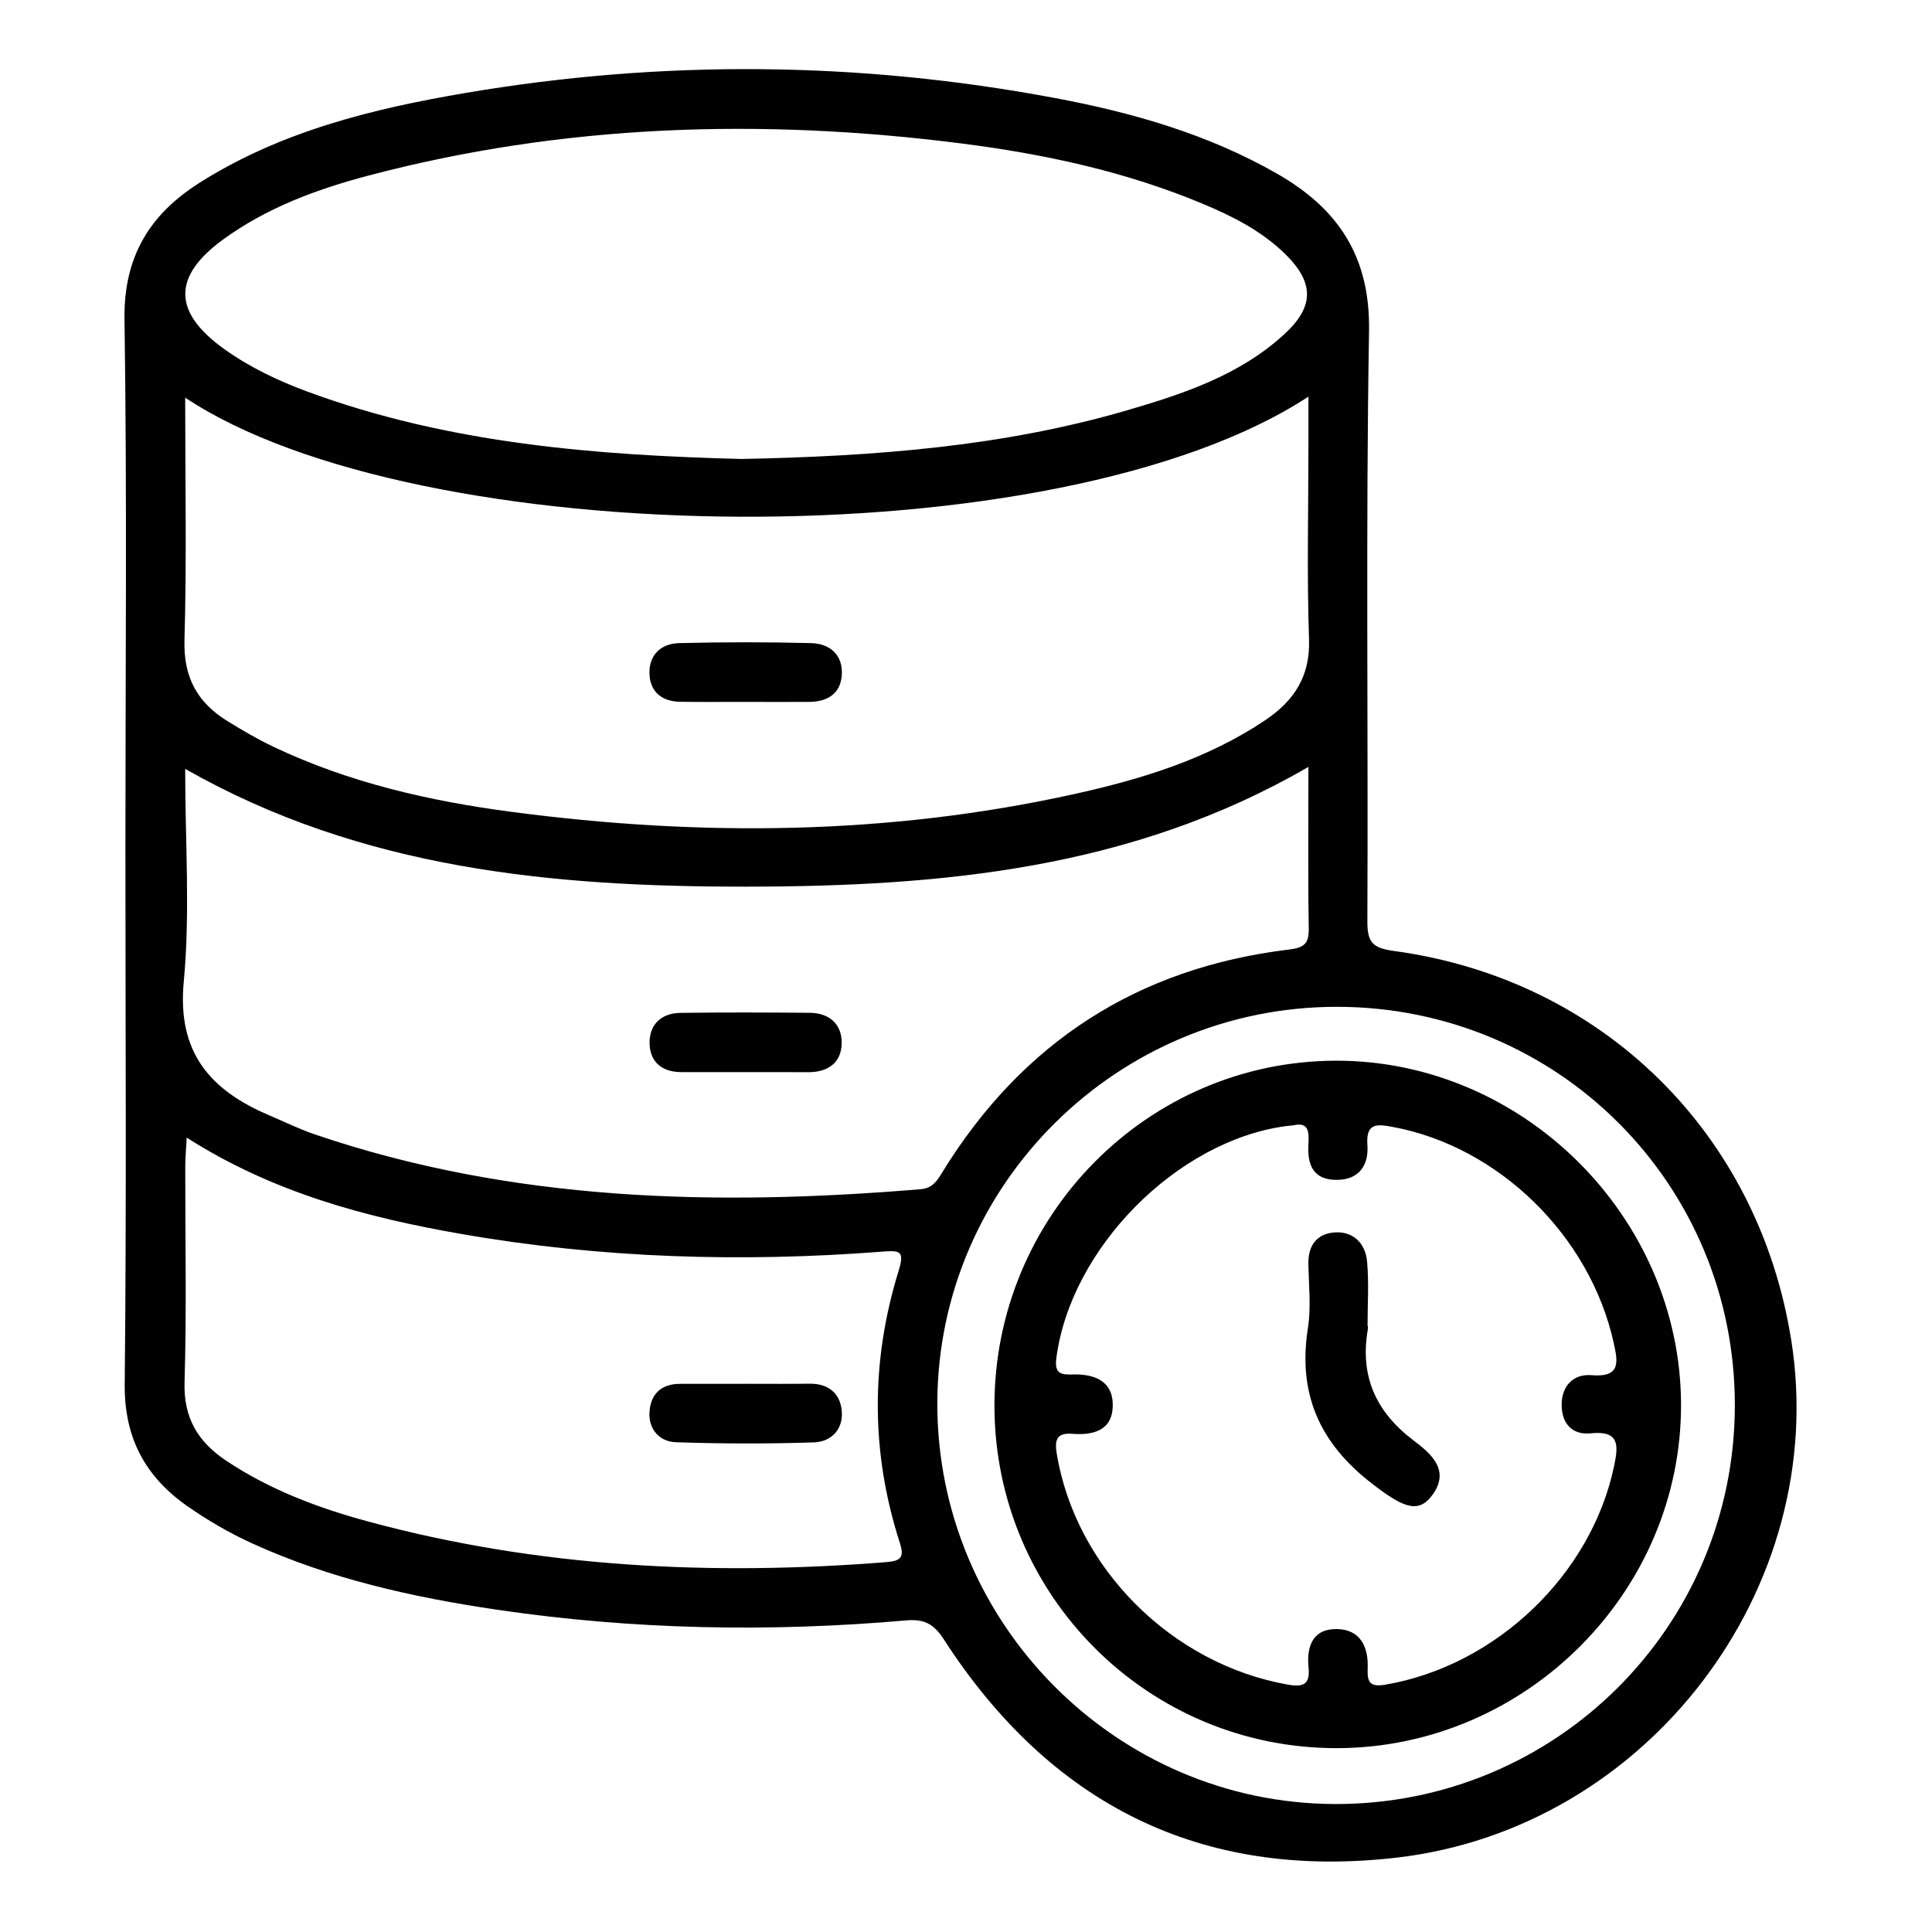 <?xml version="1.0" encoding="UTF-8"?>
<svg id="Layer_1" data-name="Layer 1" xmlns="http://www.w3.org/2000/svg" viewBox="0 0 800 800">
  <defs>
    <style>
      .cls-1 {
        fill: none;
      }

      .cls-2 {
        fill: #010101;
      }
    </style>
  </defs>
  <rect class="cls-1" width="800" height="800"/>
  <path class="cls-2" d="M741.73,555.05c-13.52-85.78-78.23-149.56-164.54-161.28-8.86-1.2-11.03-3.57-10.99-12.33,.38-81.43-.7-162.88,.69-244.29,.53-31-12.8-50.77-38.13-65.26-28.62-16.37-59.85-25.28-91.86-31.29-81.18-15.24-162.64-15.94-244.08-2.12-38.6,6.55-76.44,15.87-110.1,37.14-20.7,13.08-31.56,30.63-31.17,56.6,1.08,72.87,.38,145.76,.38,218.65,0,74.11,.48,148.22-.29,222.31-.23,22.33,8.64,38.44,26.08,50.58,8.3,5.78,17.18,10.97,26.38,15.18,32.4,14.82,66.86,22.48,101.91,27.64,56.24,8.28,112.72,9.34,169.29,4.39,7.42-.65,11.36,1.44,15.53,7.89,44.02,68.07,106.23,99.72,187.41,90.36,104.02-11.99,179.66-111.61,163.5-214.17ZM92.42,99.15c18.02-13.13,38.7-20.77,59.9-26.38,80.91-21.39,162.95-23.91,245.68-13.38,34.38,4.38,67.99,11.59,100.07,25.01,12.44,5.2,24.41,11.27,34.15,20.84,11.98,11.77,12.09,21.66-.38,33.12-18.49,17-41.77,24.72-65.22,31.56-51.59,15.04-104.63,19.03-159.52,20.13-60.1-1.54-121.17-6.27-179.66-27.84-12.23-4.51-24-10.08-34.64-17.71-21.28-15.27-21.45-30.01-.39-45.35Zm-16.03,166c.94-32.92,.29-65.88,.29-100.5,95.9,63.91,361.05,67.73,465.11-.41,0,7.75,0,14.38,0,21.02,0,26.47-.67,52.97,.25,79.41,.54,15.41-6.21,25.51-18.09,33.51-24.05,16.17-51.27,24.46-79.11,30.62-77.2,17.08-155.1,17.67-233.12,7.36-33.85-4.47-67.2-12.07-98.37-26.88-6.59-3.13-12.94-6.84-19.16-10.68-12.39-7.63-18.24-18.08-17.8-33.45Zm290.59,381.7c-72.31,5.71-143.88,2.26-214.22-16.74-20.84-5.63-40.95-13.16-59.09-25.26-11.66-7.78-17.7-17.66-17.25-32.53,.89-29.68,.25-59.42,.29-89.13,0-3.53,.34-7.06,.6-12.13,35.66,22.78,74.32,33.05,113.99,39.95,57.6,10.02,115.65,11.76,173.87,7.28,7.2-.55,9.57-.59,6.97,7.8-11.62,37.51-11.64,75.2,.43,112.67,1.91,5.94,.68,7.59-5.59,8.08Zm14.39-154.44c-84.95,7.09-169.08,5.15-250.86-22.63-6.52-2.21-12.74-5.28-19.09-7.98-24.33-10.37-38.1-25.91-35.33-55.25,2.7-28.61,.59-57.67,.59-88.18,73.2,41.71,152.72,48.88,232.88,48.77,79.85-.11,159.11-7.15,232.23-49.58,0,23.82-.23,45.4,.14,66.96,.11,6.42-2.15,7.94-8.23,8.67-62.56,7.55-110.33,38.4-143.38,92.01-2.14,3.47-4,6.79-8.96,7.2Zm171.29,254.6c-90.75-.31-164.9-75.28-164.53-166.36,.36-90.32,74.7-163.84,165.57-163.75,91.62,.1,164.92,73.72,164.66,165.41-.25,91.37-74.34,165.01-165.69,164.7Zm-244.3-456.37c-8.92-.02-17.84,.09-26.76-.05-7.67-.13-12.52-4.23-12.68-11.83-.17-7.66,4.9-12.28,12.23-12.46,18.23-.45,36.49-.47,54.73,0,7.84,.2,13.23,4.96,12.69,13.25-.5,7.68-5.98,11.04-13.44,11.09-8.92,.06-17.84,.01-26.76,0Zm.56,153.31c-8.93,0-17.86,0-26.79-.01-7.7,0-12.82-3.95-13.14-11.42-.35-7.99,4.54-13,12.76-13.11,17.86-.25,35.72-.18,53.58-.03,8.23,.07,13.38,4.85,13.19,12.75-.19,8.09-5.86,11.93-14.02,11.85-8.52-.08-17.05-.02-25.57-.03Zm.66,129.05c8.52-.01,17.05,.09,25.57-.04,7.8-.12,12.7,3.89,13.4,11.21,.72,7.6-4.28,12.85-11.5,13.09-19.05,.62-38.15,.59-57.19-.06-6.66-.23-11.31-5.23-10.93-12.34,.4-7.43,4.72-11.85,12.65-11.84,9.34,0,18.67,0,28.01-.01Zm243.49-133.79c-77.99,.21-141.39,64.37-141.29,142.97,.1,78.54,63.79,142.01,142.18,141.69,78.03-.31,142.45-64.93,142.12-142.55-.33-77.52-65.54-142.32-143.01-142.11Zm20.56,258.38c-6.71,1.14-7.51-1.34-7.3-6.85,.33-8.72-2.97-15.93-12.56-16.18-10.16-.26-12.81,7.12-11.93,15.93,.69,6.93-2.11,8.21-8.52,7.08-48.14-8.49-87.98-48.28-95.76-95.74-.93-5.68,.06-8.63,6.49-8.12,8.57,.68,16.46-1.37,16.72-11.4,.26-10.45-7.52-13.47-16.72-13.17-4.79,.15-7.45-.42-6.66-6.62,5.79-45.44,49.8-90.15,95.12-96.23,.81-.11,1.62-.17,2.97-.31,6.7-1.64,6.57,3.16,6.3,7.91-.48,8.48,1.99,14.74,11.79,14.67,9.37-.06,13.23-6.24,12.64-14.47-.66-9.19,3.98-8.64,10.29-7.49,43.98,8.05,81.93,45.07,91.71,89.52,1.72,7.81,3.02,14.32-9.17,13.31-7.28-.61-12.32,4.17-12.39,12.1-.07,7.86,4.34,12.8,12.09,11.98,11.9-1.26,11.38,5.02,9.69,13.22-9.32,45.23-48.94,83.04-94.8,90.86Zm-7.21-148.55c0,.41,.06,.82,0,1.22-3.43,19.38,3.16,34.28,18.89,46.19,7.15,5.42,15.77,12.5,7.31,23.24-5.78,7.34-12.43,3.98-24.71-5.52-21.58-16.7-30.57-37.19-26.34-64.17,1.37-8.71,.36-17.82,.2-26.75-.14-7.91,3.88-12.65,11.36-12.96,7.54-.31,12.28,4.87,12.94,11.99,.81,8.85,.2,17.83,.2,26.76,.05,0,.1,0,.15,0Z"/>
</svg>